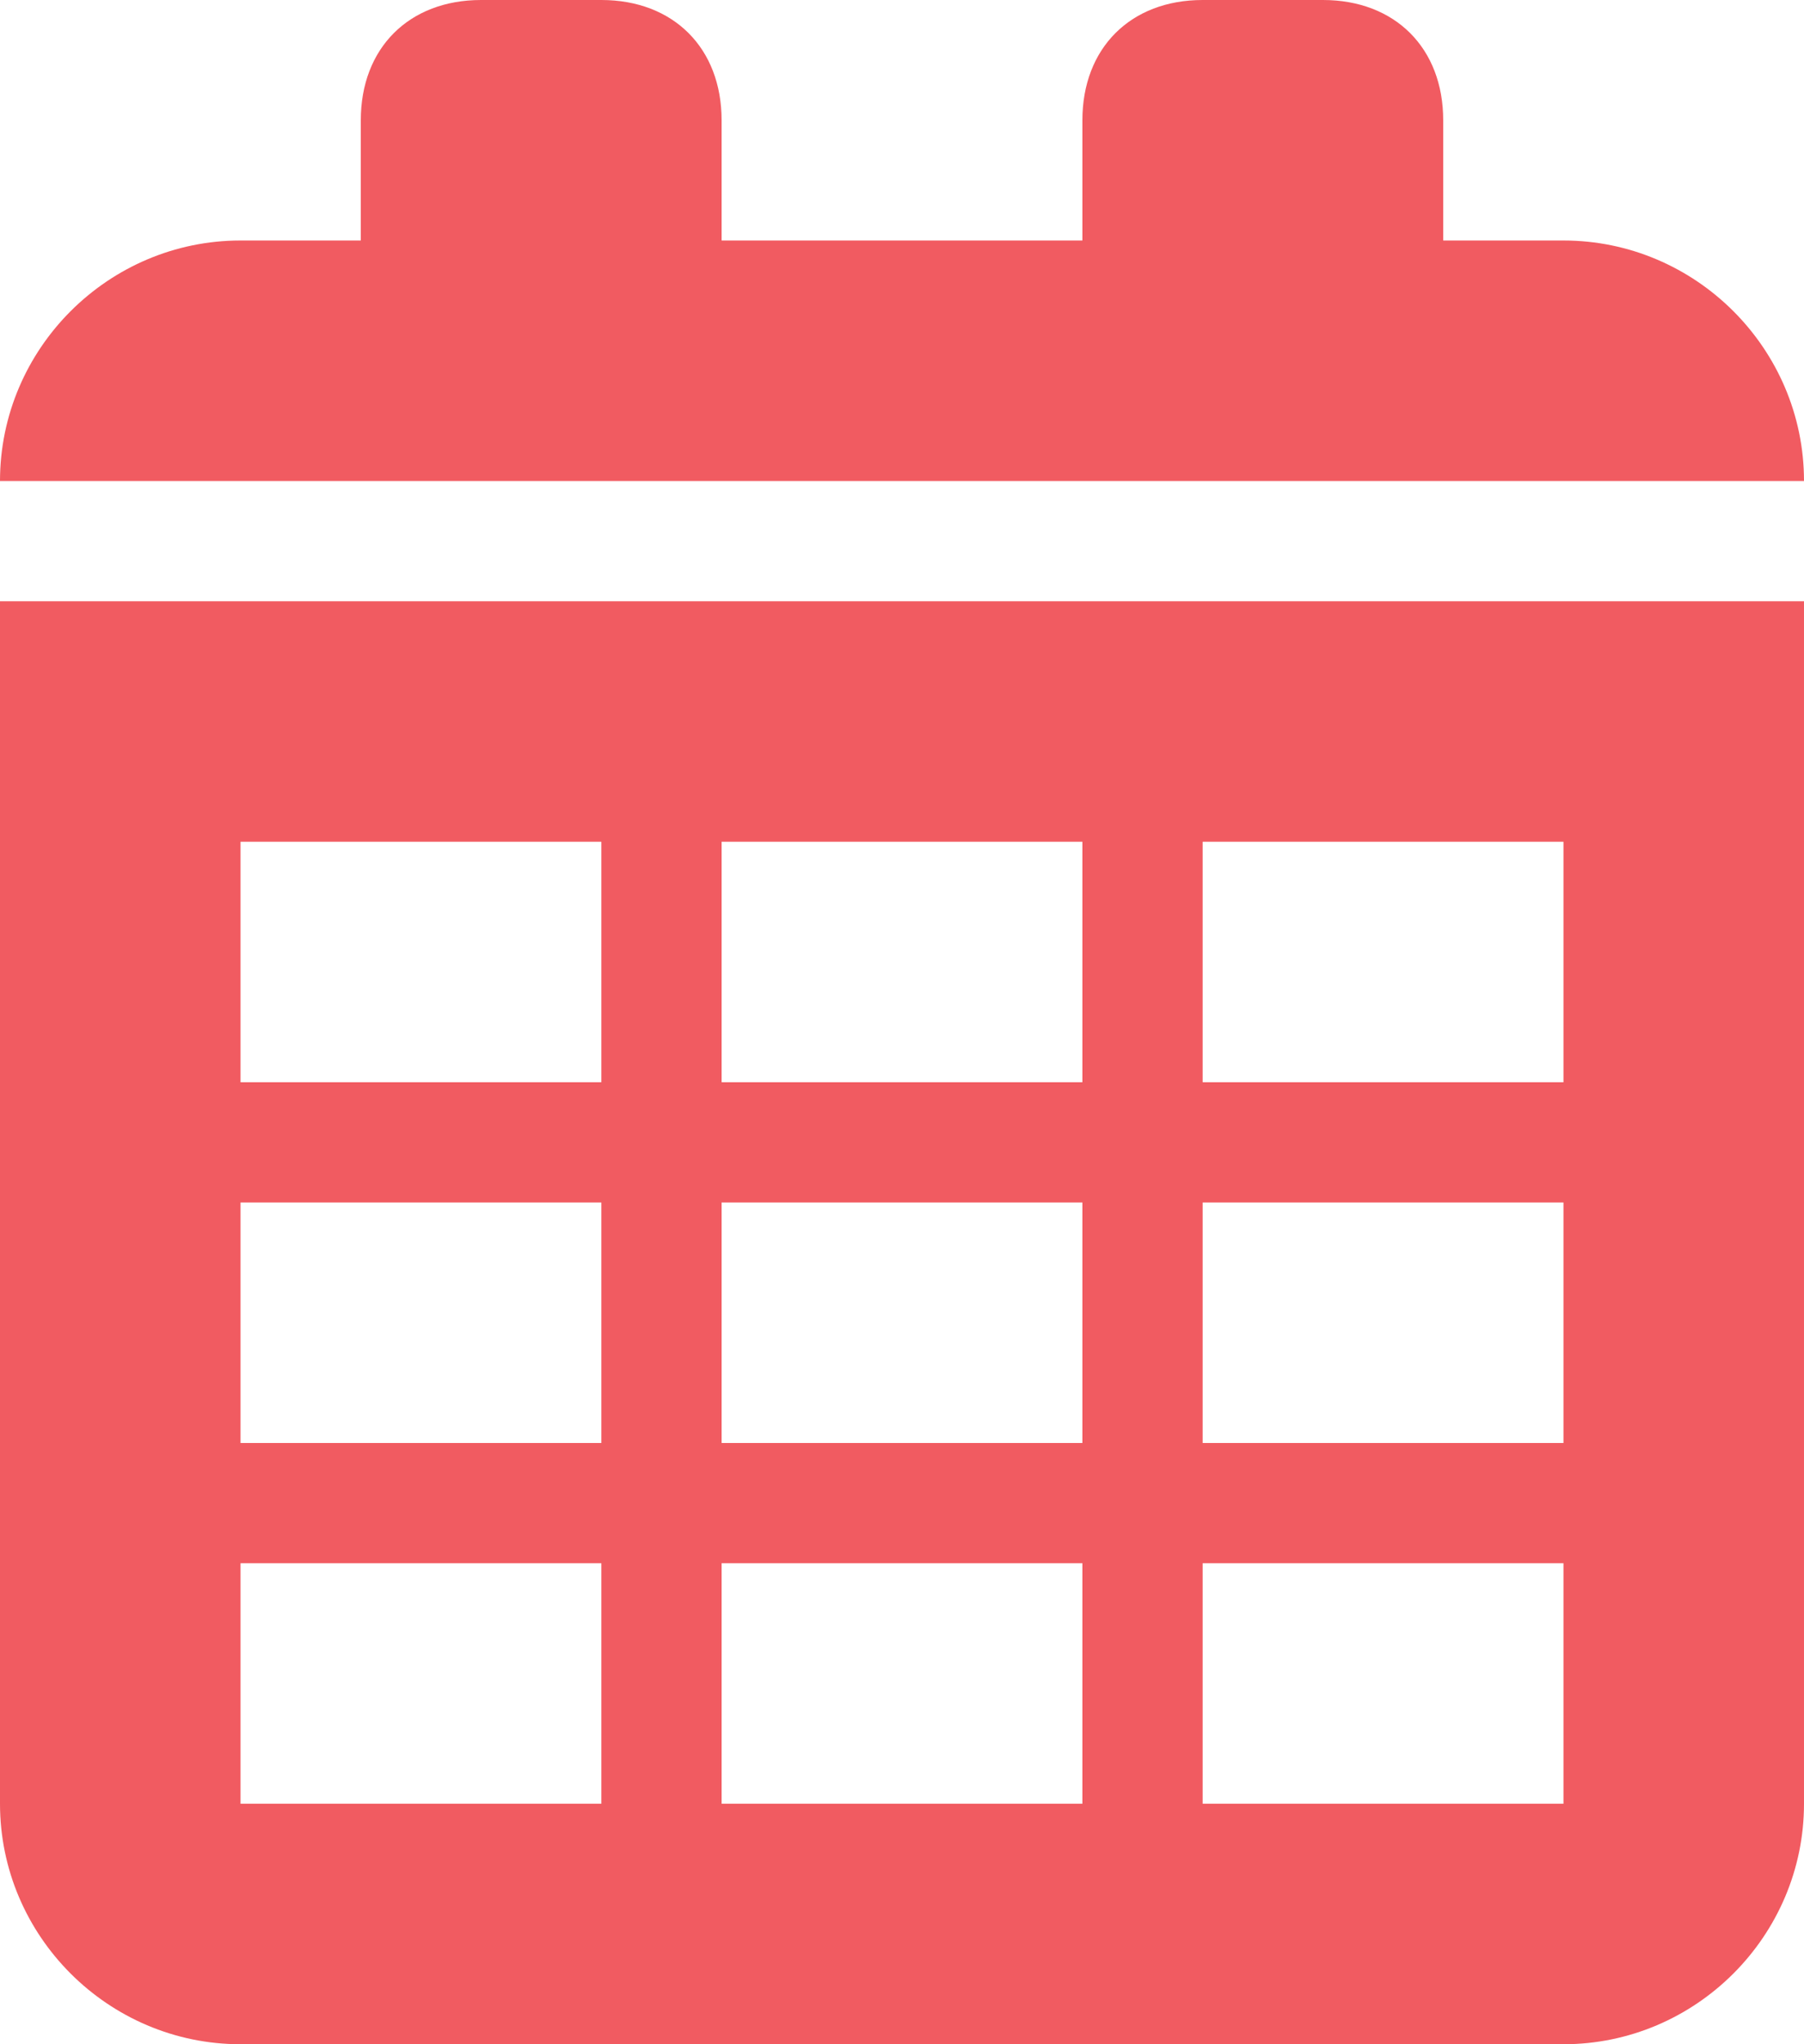 <svg version="1.2" baseProfile="tiny" xmlns="http://www.w3.org/2000/svg" viewBox="0 0 15 17">
  <path fill="#F15B61" d="M0 5v10c0 1.1.9 2 2 2h11c1.1 0 2-.9 2-2V5H0zm5 10H2v-2h3v2zm0-3H2v-2h3v2zm0-3H2V7h3v2zm4 6H6v-2h3v2zm0-3H6v-2h3v2zm0-3H6V7h3v2zm4 6h-3v-2h3v2zm0-3h-3v-2h3v2zm0-3h-3V7h3v2zM13 2h-1V1c0-.6-.4-1-1-1h-1c-.6 0-1 .4-1 1v1H6V1c0-.6-.4-1-1-1H4c-.6 0-1 .4-1 1v1H2C.9 2 0 2.9 0 4h15c0-1.1-.9-2-2-2z"
  />
</svg>
